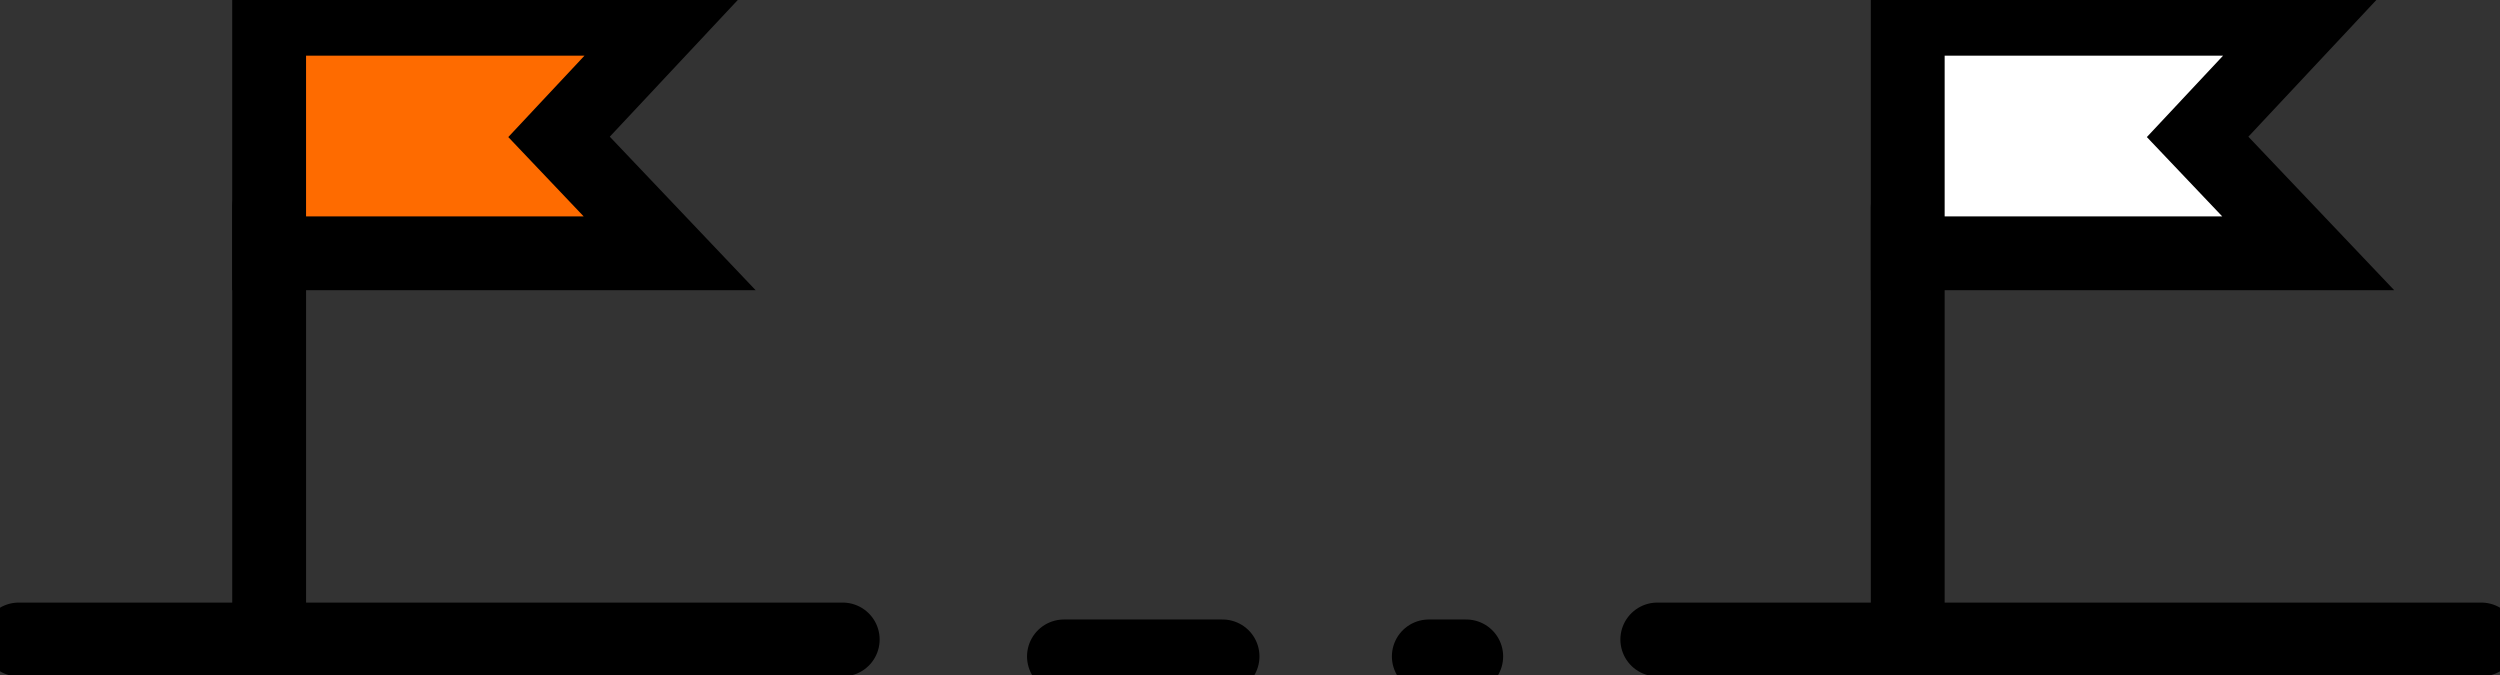 <svg height="27.429" viewBox="0 0 101.567 27.429" width="101.567" xmlns="http://www.w3.org/2000/svg" xmlns:xlink="http://www.w3.org/1999/xlink"><rect x="0" y="0" width="101.567" height="27.429" fill="#333333" stroke="none"/><clipPath id="a"><path d="m0 0h101.567v27.429h-101.567z"/></clipPath><g clip-path="url(#a)" fill="none" stroke="#000" stroke-linecap="round" stroke-width="3"><path d="m0 0v16.932" transform="translate(10.935 8.431)"/><path d="m33.476 0h-33.476" transform="translate(.761 25.981)"/></g><path d="m37.836 11.03h-16.272v-9.53h16.272l-4.494 4.8z" fill="#fe6b00" transform="translate(-10.63 -.739)"/><g clip-path="url(#a)" fill="none" stroke="#000" stroke-linecap="round" stroke-width="3"><path d="m37.836 11.03h-16.272v-9.53h16.272l-4.494 4.8z" transform="translate(-10.63 -.739)"/><path d="m0 0v16.932" transform="translate(77.505 8.431)"/><path d="m33.476 0h-33.476" transform="translate(67.331 25.981)"/></g><path d="m169.119 11.03h-16.271v-9.53h16.271l-4.494 4.8z" fill="#fff" transform="translate(-75.343 -.739)"/><g clip-path="url(#a)" fill="none" stroke="#000" stroke-linecap="round" stroke-width="3"><path d="m169.119 11.03h-16.271v-9.53h16.271l-4.494 4.8z" transform="translate(-75.343 -.739)"/><path d="m0 0h6.443" transform="translate(43.225 26.668)"/><path d="m0 0h1.52" transform="translate(58.048 26.668)"/></g></svg>